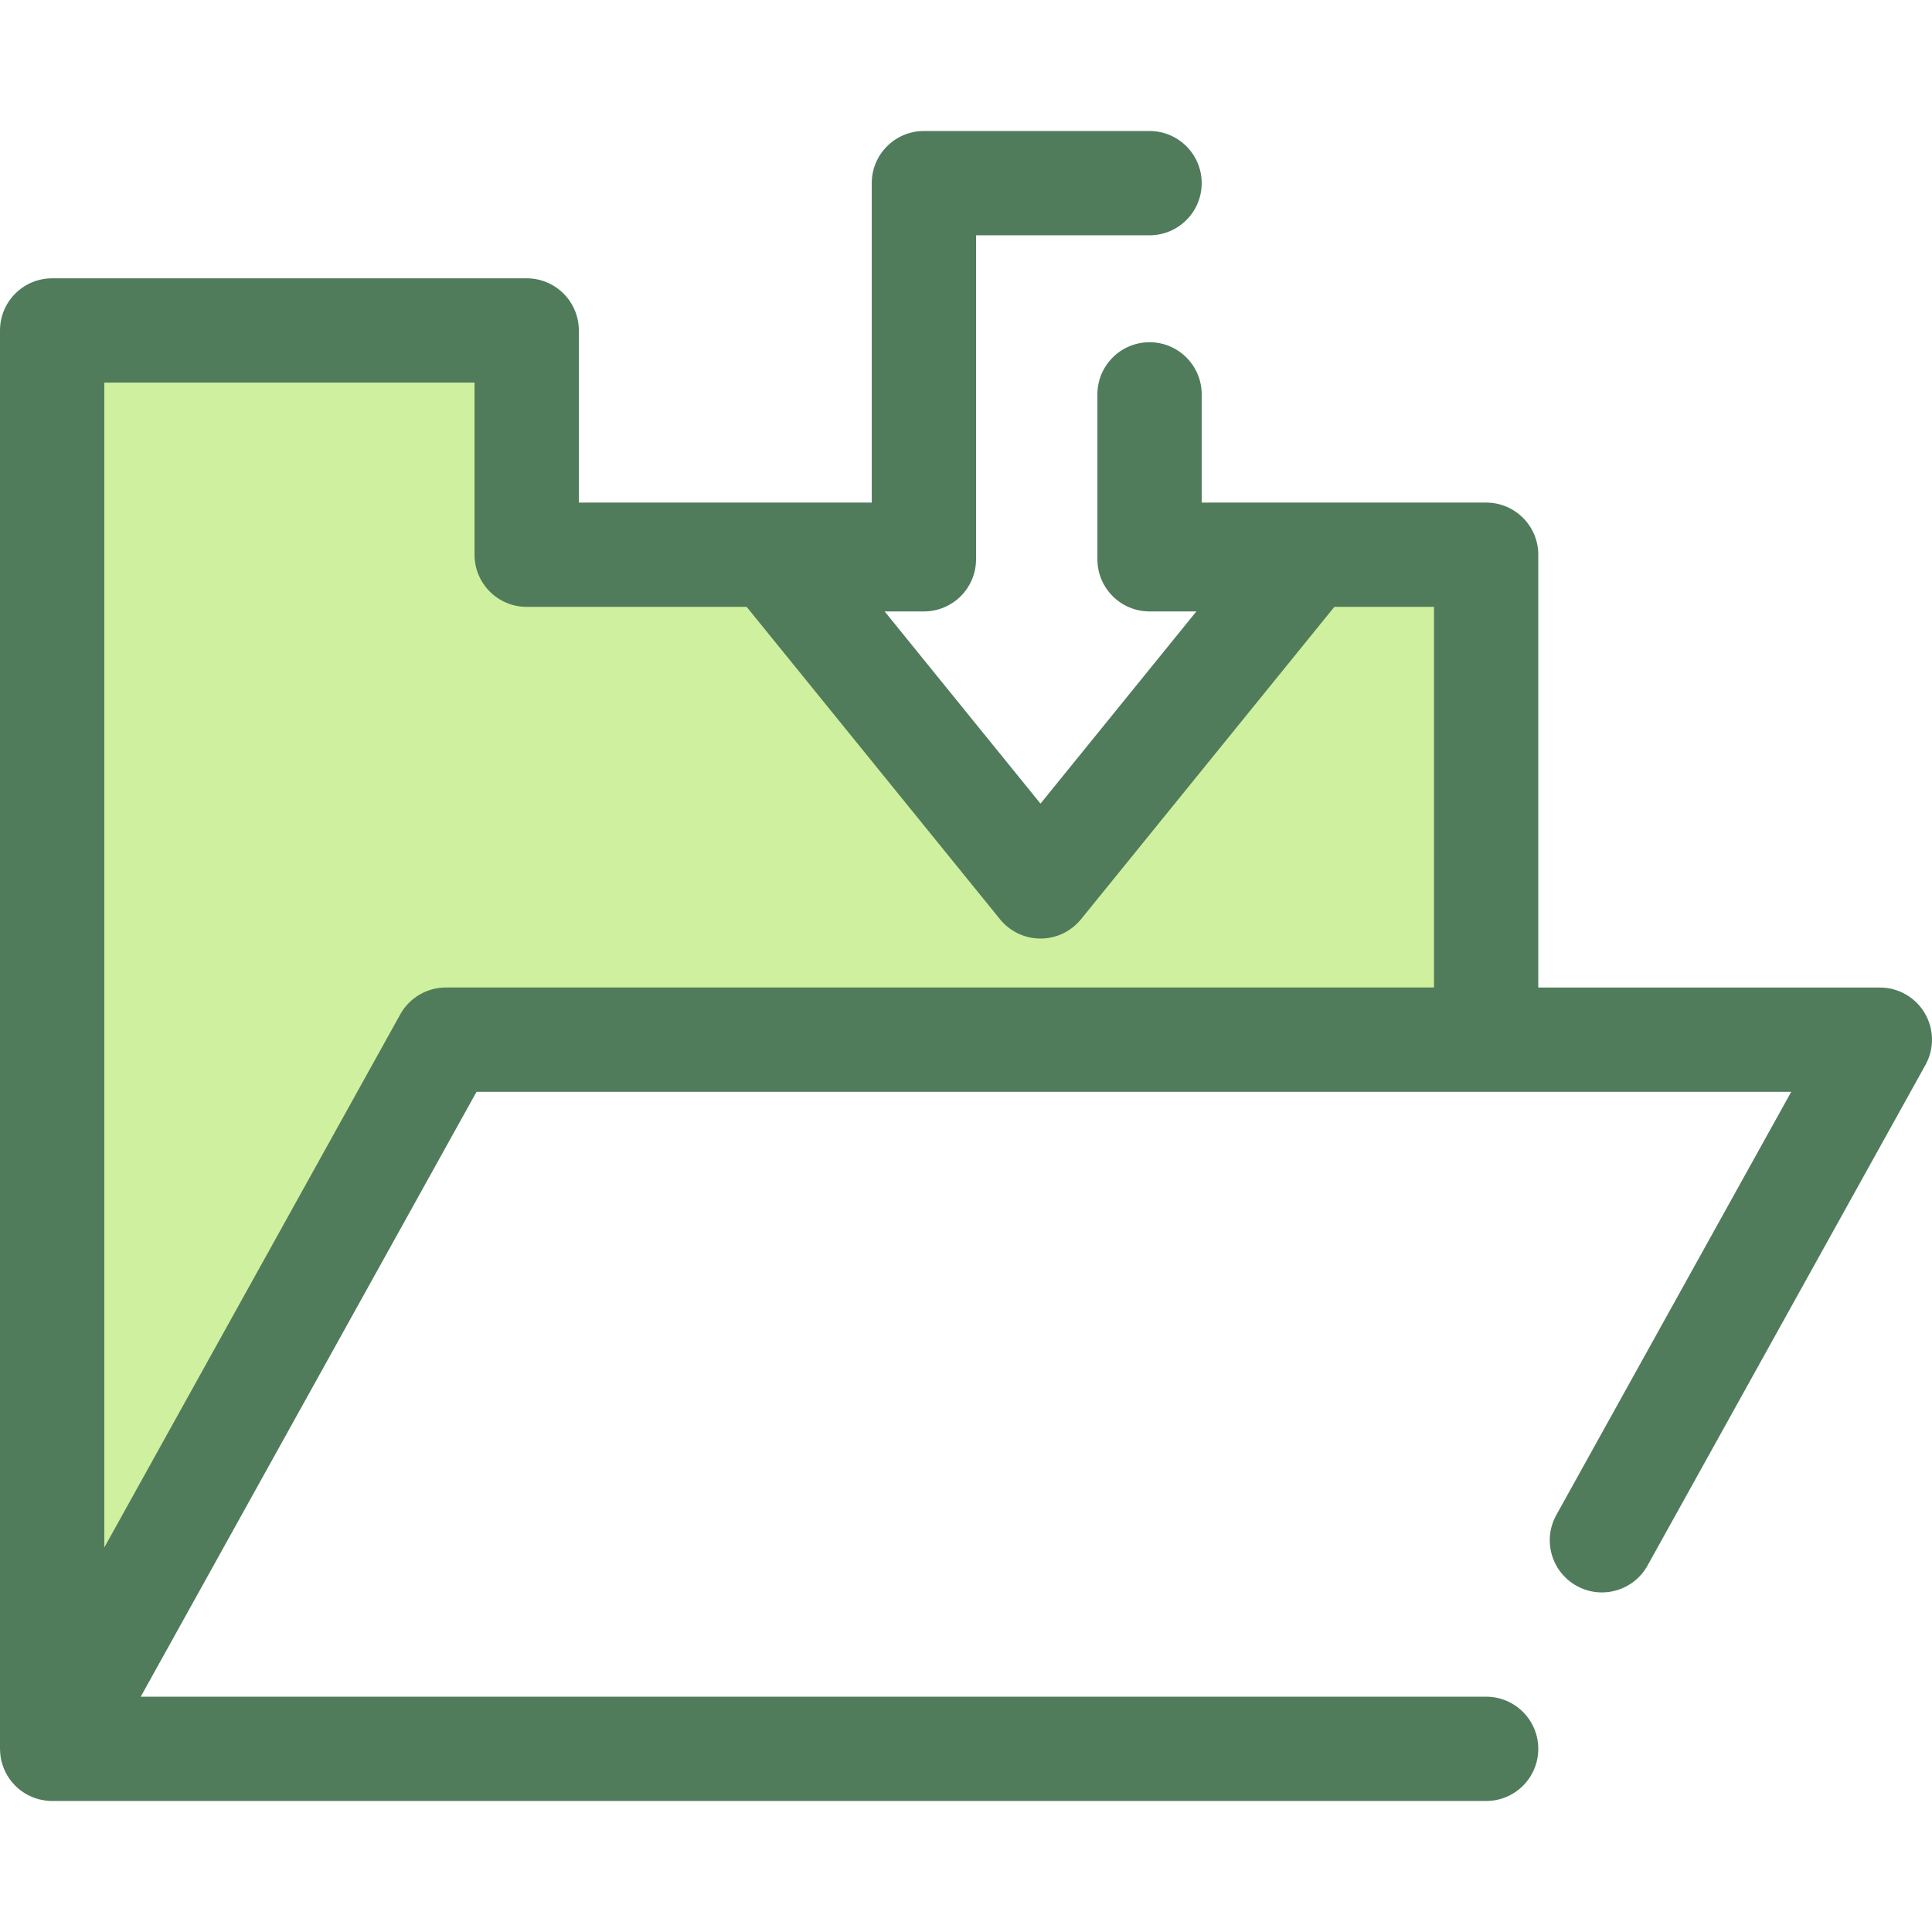 <?xml version="1.0" encoding="iso-8859-1"?>
<!-- Uploaded to: SVG Repo, www.svgrepo.com, Generator: SVG Repo Mixer Tools -->
<svg height="40px" width="40px" version="1.1" id="Layer_1" xmlns="http://www.w3.org/2000/svg" xmlns:xlink="http://www.w3.org/1999/xlink" 
	 viewBox="0 0 512 512" xml:space="preserve">
<polygon style="fill:#CFF09E;" points="304.644,147.006 304.644,148.216 346.051,148.216 275.745,234.907 205.438,148.216 
	244.843,148.216 244.843,147.006 139.577,147.006 139.577,87.576 13.819,87.576 13.819,463.466 118.157,275.521 393.843,275.521 
	393.843,147.006 "/>
<path style="fill:#507C5C;" d="M510.09,268.51c-2.483-4.219-7.013-6.809-11.91-6.809h-90.518V147.006
	c0-7.633-6.188-13.82-13.819-13.82h-75.38v-28.674c0-7.633-6.188-13.819-13.82-13.819c-7.631,0-13.819,6.187-13.819,13.819v42.494
	v1.209c0,7.633,6.188,13.82,13.819,13.82h12.407l-41.306,50.932l-41.306-50.932h10.405c7.633,0,13.82-6.187,13.82-13.82v-1.209
	V62.355h45.98c7.631,0,13.819-6.187,13.819-13.819s-6.188-13.819-13.819-13.819h-59.801c-7.632,0-13.819,6.187-13.819,13.819v84.65
	h-77.626V87.574c0-7.633-6.187-13.819-13.82-13.819H13.819C6.187,73.755,0,79.942,0,87.574v375.89c0,0.036,0.004,0.072,0.004,0.108
	c0,0.083,0.008,0.164,0.01,0.246c0.012,0.467,0.048,0.929,0.106,1.385c0.014,0.111,0.025,0.221,0.041,0.332
	c0.079,0.521,0.184,1.032,0.321,1.534c0.022,0.084,0.051,0.166,0.075,0.25c0.135,0.468,0.296,0.926,0.478,1.374
	c0.03,0.073,0.055,0.148,0.087,0.221c0.21,0.488,0.451,0.959,0.713,1.418c0.026,0.047,0.044,0.097,0.072,0.142
	c0.032,0.055,0.073,0.102,0.106,0.156c0.276,0.456,0.572,0.9,0.9,1.321c0.029,0.039,0.062,0.072,0.093,0.111
	c0.308,0.387,0.64,0.755,0.988,1.107c0.077,0.079,0.153,0.159,0.234,0.235c0.373,0.359,0.764,0.699,1.177,1.017
	c0.073,0.057,0.149,0.108,0.222,0.162c0.387,0.286,0.789,0.551,1.208,0.797c0.061,0.036,0.119,0.075,0.18,0.109
	c0.453,0.257,0.926,0.485,1.411,0.691c0.105,0.044,0.211,0.086,0.318,0.127c0.439,0.174,0.89,0.329,1.353,0.457
	c0.065,0.018,0.127,0.041,0.191,0.058c0.022,0.006,0.043,0.014,0.066,0.019c0.323,0.084,0.648,0.127,0.973,0.187
	c0.239,0.044,0.473,0.106,0.714,0.137c0.594,0.077,1.188,0.119,1.78,0.119c0.007,0,0.014-0.001,0.021-0.001h380.002
	c7.631,0,13.819-6.187,13.819-13.82c0-7.633-6.188-13.819-13.819-13.819H37.297l88.993-160.306h267.551h80.859l-62.254,112.14
	c-3.705,6.673-1.298,15.085,5.376,18.79c6.669,3.704,15.085,1.299,18.79-5.376l73.65-132.667
	C512.64,277.948,512.574,272.729,510.09,268.51z M118.157,261.7c-5.021,0-9.646,2.722-12.082,7.112L27.639,410.099V101.394h98.118
	v45.611c0,7.633,6.187,13.82,13.819,13.82h58.295l67.139,82.786c2.623,3.235,6.567,5.115,10.734,5.115
	c4.167,0,8.109-1.879,10.734-5.115l67.139-82.786h26.406V261.7L118.157,261.7L118.157,261.7z"/>
</svg>